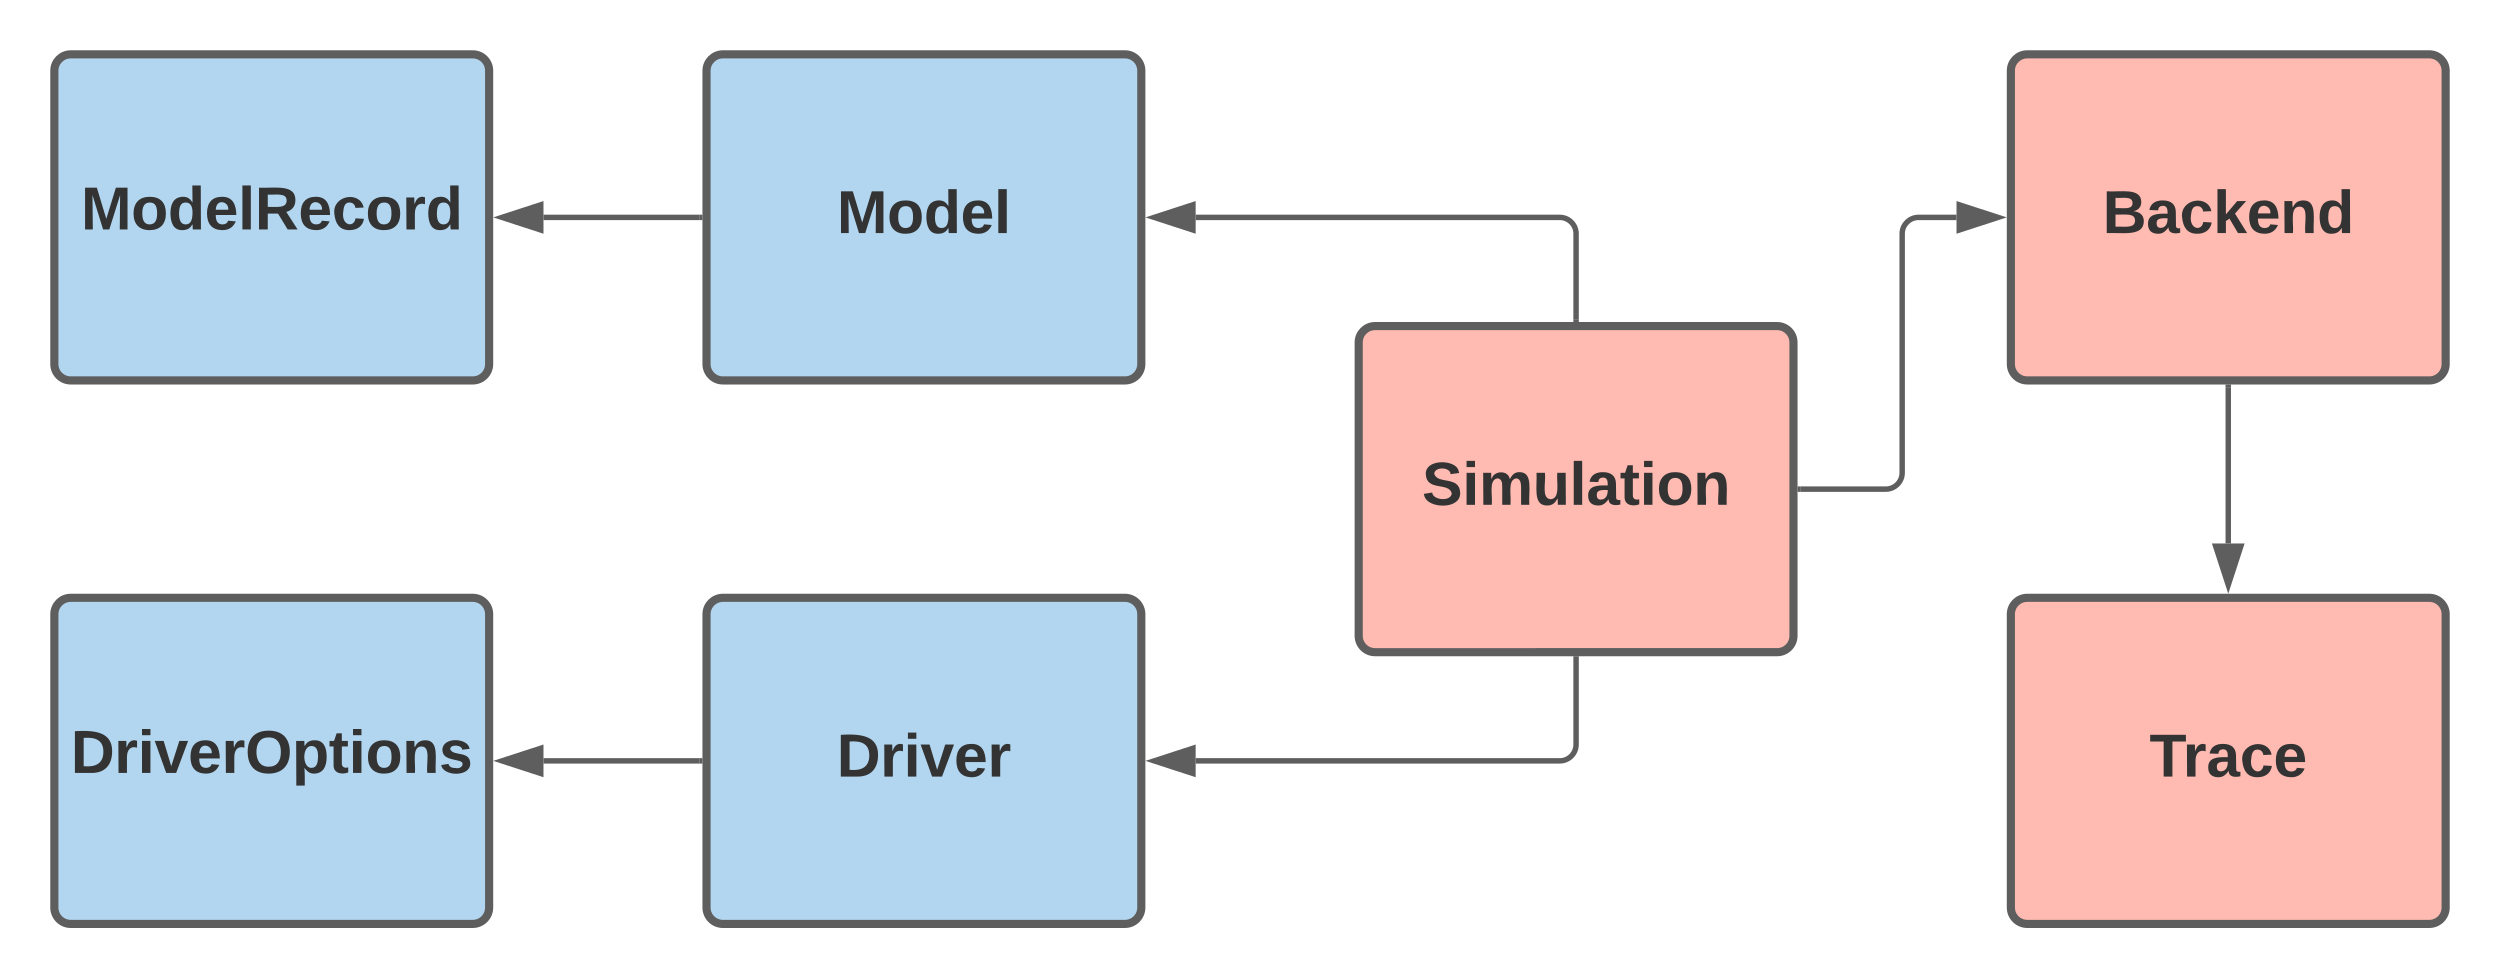 <svg xmlns="http://www.w3.org/2000/svg" xmlns:xlink="http://www.w3.org/1999/xlink" xmlns:lucid="lucid" width="920" height="360"><g transform="translate(-100 -40)" lucid:page-tab-id="0_0"><path d="M120 66c0-3.3 2.7-6 6-6h148c3.3 0 6 2.7 6 6v108c0 3.3-2.7 6-6 6H126c-3.3 0-6-2.7-6-6z" stroke="#5e5e5e" stroke-width="3" fill="#b2d6ef"/><use xlink:href="#a" transform="matrix(1,0,0,1,132,72) translate(-2.185 52.444)"/><path d="M360 66c0-3.3 2.7-6 6-6h148c3.3 0 6 2.7 6 6v108c0 3.3-2.7 6-6 6H366c-3.3 0-6-2.7-6-6z" stroke="#5e5e5e" stroke-width="3" fill="#b2d6ef"/><use xlink:href="#b" transform="matrix(1,0,0,1,372,72) translate(35.994 53.778)"/><path d="M120 266c0-3.3 2.7-6 6-6h148c3.3 0 6 2.7 6 6v108c0 3.3-2.7 6-6 6H126c-3.3 0-6-2.7-6-6z" stroke="#5e5e5e" stroke-width="3" fill="#b2d6ef"/><use xlink:href="#c" transform="matrix(1,0,0,1,132,272) translate(-5.92 52.444)"/><path d="M360 266c0-3.3 2.7-6 6-6h148c3.3 0 6 2.7 6 6v108c0 3.3-2.7 6-6 6H366c-3.3 0-6-2.7-6-6z" stroke="#5e5e5e" stroke-width="3" fill="#b2d6ef"/><use xlink:href="#d" transform="matrix(1,0,0,1,372,272) translate(35.932 53.778)"/><path d="M357.5 120H300" stroke="#5e5e5e" stroke-width="2" fill="none"/><path d="M358.5 121h-1.03v-2h1.03" fill="#5e5e5e"/><path d="M284.74 120l14.26-4.64v9.28z" stroke="#5e5e5e" stroke-width="2" fill="#5e5e5e"/><path d="M600 166c0-3.3 2.7-6 6-6h148c3.3 0 6 2.7 6 6v108c0 3.3-2.7 6-6 6H606c-3.3 0-6-2.7-6-6z" stroke="#5e5e5e" stroke-width="3" fill="#ffbbb1"/><use xlink:href="#e" transform="matrix(1,0,0,1,612,172) translate(11.333 53.778)"/><path d="M840 66c0-3.3 2.7-6 6-6h148c3.3 0 6 2.7 6 6v108c0 3.3-2.7 6-6 6H846c-3.3 0-6-2.7-6-6z" stroke="#5e5e5e" stroke-width="3" fill="#ffbbb1"/><use xlink:href="#f" transform="matrix(1,0,0,1,852,72) translate(21.796 53.778)"/><path d="M840 266c0-3.3 2.7-6 6-6h148c3.3 0 6 2.7 6 6v108c0 3.3-2.7 6-6 6H846c-3.3 0-6-2.7-6-6z" stroke="#5e5e5e" stroke-width="3" fill="#ffbbb1"/><use xlink:href="#g" transform="matrix(1,0,0,1,852,272) translate(39.019 53.778)"/><path d="M357.5 320H300" stroke="#5e5e5e" stroke-width="2" fill="none"/><path d="M358.5 321h-1.03v-2h1.03" fill="#5e5e5e"/><path d="M284.74 320l14.26-4.64v9.28z" stroke="#5e5e5e" stroke-width="2" fill="#5e5e5e"/><path d="M920 182.5V240" stroke="#5e5e5e" stroke-width="2" fill="none"/><path d="M921 182.53h-2v-1.03h2" fill="#5e5e5e"/><path d="M920 255.26L915.36 241h9.28z" stroke="#5e5e5e" stroke-width="2" fill="#5e5e5e"/><path d="M680 157.5V126c0-3.3-2.7-6-6-6H540" stroke="#5e5e5e" stroke-width="2" fill="none"/><path d="M681 158.5h-2v-1.03h2" fill="#5e5e5e"/><path d="M524.74 120l14.26-4.64v9.28z" stroke="#5e5e5e" stroke-width="2" fill="#5e5e5e"/><path d="M680 282.5V314c0 3.3-2.7 6-6 6H540" stroke="#5e5e5e" stroke-width="2" fill="none"/><path d="M681 282.53h-2v-1.03h2" fill="#5e5e5e"/><path d="M524.74 320l14.26-4.64v9.28z" stroke="#5e5e5e" stroke-width="2" fill="#5e5e5e"/><path d="M762.5 220H794c3.3 0 6-2.7 6-6v-88c0-3.3 2.7-6 6-6h14" stroke="#5e5e5e" stroke-width="2" fill="none"/><path d="M762.53 221h-1.03v-2h1.03" fill="#5e5e5e"/><path d="M835.26 120L821 124.64v-9.28z" stroke="#5e5e5e" stroke-width="2" fill="#5e5e5e"/><defs><path fill="#333" d="M230 0l2-204L168 0h-37L68-204 70 0H24v-248h70l56 185 57-185h69V0h-46" id="h"/><path fill="#333" d="M110-194c64 0 96 36 96 99 0 64-35 99-97 99-61 0-95-36-95-99 0-62 34-99 96-99zm-1 164c35 0 45-28 45-65 0-40-10-65-43-65-34 0-45 26-45 65 0 36 10 65 43 65" id="i"/><path fill="#333" d="M88-194c31-1 46 15 58 34l-1-101h50l1 261h-48c-2-10 0-23-3-31C134-8 116 4 84 4 32 4 16-41 15-95c0-56 19-97 73-99zm17 164c33 0 40-30 41-66 1-37-9-64-41-64s-38 30-39 65c0 43 13 65 39 65" id="j"/><path fill="#333" d="M185-48c-13 30-37 53-82 52C43 2 14-33 14-96s30-98 90-98c62 0 83 45 84 108H66c0 31 8 55 39 56 18 0 30-7 34-22zm-45-69c5-46-57-63-70-21-2 6-4 13-4 21h74" id="k"/><path fill="#333" d="M25 0v-261h50V0H25" id="l"/><path fill="#333" d="M240-174c0 40-23 61-54 70L253 0h-59l-57-94H76V0H24v-248c93 4 217-23 216 74zM76-134c48-2 112 12 112-38 0-48-66-32-112-35v73" id="m"/><path fill="#333" d="M190-63c-7 42-38 67-86 67-59 0-84-38-90-98-12-110 154-137 174-36l-49 2c-2-19-15-32-35-32-30 0-35 28-38 64-6 74 65 87 74 30" id="n"/><path fill="#333" d="M135-150c-39-12-60 13-60 57V0H25l-1-190h47c2 13-1 29 3 40 6-28 27-53 61-41v41" id="o"/><g id="a"><use transform="matrix(0.062,0,0,0.062,0,0)" xlink:href="#h"/><use transform="matrix(0.062,0,0,0.062,18.457,0)" xlink:href="#i"/><use transform="matrix(0.062,0,0,0.062,31.975,0)" xlink:href="#j"/><use transform="matrix(0.062,0,0,0.062,45.494,0)" xlink:href="#k"/><use transform="matrix(0.062,0,0,0.062,57.84,0)" xlink:href="#l"/><use transform="matrix(0.062,0,0,0.062,64.012,0)" xlink:href="#m"/><use transform="matrix(0.062,0,0,0.062,80,0)" xlink:href="#k"/><use transform="matrix(0.062,0,0,0.062,92.346,0)" xlink:href="#n"/><use transform="matrix(0.062,0,0,0.062,104.691,0)" xlink:href="#i"/><use transform="matrix(0.062,0,0,0.062,118.21,0)" xlink:href="#o"/><use transform="matrix(0.062,0,0,0.062,126.852,0)" xlink:href="#j"/></g><g id="b"><use transform="matrix(0.062,0,0,0.062,0,0)" xlink:href="#h"/><use transform="matrix(0.062,0,0,0.062,18.457,0)" xlink:href="#i"/><use transform="matrix(0.062,0,0,0.062,31.975,0)" xlink:href="#j"/><use transform="matrix(0.062,0,0,0.062,45.494,0)" xlink:href="#k"/><use transform="matrix(0.062,0,0,0.062,57.84,0)" xlink:href="#l"/></g><path fill="#333" d="M24-248c120-7 223 5 221 122C244-46 201 0 124 0H24v-248zM76-40c74 7 117-18 117-86 0-67-45-88-117-82v168" id="p"/><path fill="#333" d="M25-224v-37h50v37H25zM25 0v-190h50V0H25" id="q"/><path fill="#333" d="M128 0H69L1-190h53L99-40l48-150h52" id="r"/><path fill="#333" d="M140-251c80 0 125 45 125 126S219 4 139 4C58 4 15-44 15-125s44-126 125-126zm-1 214c52 0 73-35 73-88 0-50-21-86-72-86-52 0-73 35-73 86s22 88 72 88" id="s"/><path fill="#333" d="M135-194c53 0 70 44 70 98 0 56-19 98-73 100-31 1-45-17-59-34 3 33 2 69 2 105H25l-1-265h48c2 10 0 23 3 31 11-24 29-35 60-35zM114-30c33 0 39-31 40-66 0-38-9-64-40-64-56 0-55 130 0 130" id="t"/><path fill="#333" d="M115-3C79 11 28 4 28-45v-112H4v-33h27l15-45h31v45h36v33H77v99c-1 23 16 31 38 25v30" id="u"/><path fill="#333" d="M135-194c87-1 58 113 63 194h-50c-7-57 23-157-34-157-59 0-34 97-39 157H25l-1-190h47c2 12-1 28 3 38 12-26 28-41 61-42" id="v"/><path fill="#333" d="M137-138c1-29-70-34-71-4 15 46 118 7 119 86 1 83-164 76-172 9l43-7c4 19 20 25 44 25 33 8 57-30 24-41C81-84 22-81 20-136c-2-80 154-74 161-7" id="w"/><g id="c"><use transform="matrix(0.062,0,0,0.062,0,0)" xlink:href="#p"/><use transform="matrix(0.062,0,0,0.062,15.988,0)" xlink:href="#o"/><use transform="matrix(0.062,0,0,0.062,24.63,0)" xlink:href="#q"/><use transform="matrix(0.062,0,0,0.062,30.802,0)" xlink:href="#r"/><use transform="matrix(0.062,0,0,0.062,43.148,0)" xlink:href="#k"/><use transform="matrix(0.062,0,0,0.062,55.494,0)" xlink:href="#o"/><use transform="matrix(0.062,0,0,0.062,64.136,0)" xlink:href="#s"/><use transform="matrix(0.062,0,0,0.062,81.42,0)" xlink:href="#t"/><use transform="matrix(0.062,0,0,0.062,94.938,0)" xlink:href="#u"/><use transform="matrix(0.062,0,0,0.062,102.284,0)" xlink:href="#q"/><use transform="matrix(0.062,0,0,0.062,108.457,0)" xlink:href="#i"/><use transform="matrix(0.062,0,0,0.062,121.975,0)" xlink:href="#v"/><use transform="matrix(0.062,0,0,0.062,135.494,0)" xlink:href="#w"/></g><g id="d"><use transform="matrix(0.062,0,0,0.062,0,0)" xlink:href="#p"/><use transform="matrix(0.062,0,0,0.062,15.988,0)" xlink:href="#o"/><use transform="matrix(0.062,0,0,0.062,24.63,0)" xlink:href="#q"/><use transform="matrix(0.062,0,0,0.062,30.802,0)" xlink:href="#r"/><use transform="matrix(0.062,0,0,0.062,43.148,0)" xlink:href="#k"/><use transform="matrix(0.062,0,0,0.062,55.494,0)" xlink:href="#o"/></g><path fill="#333" d="M169-182c-1-43-94-46-97-3 18 66 151 10 154 114 3 95-165 93-204 36-6-8-10-19-12-30l50-8c3 46 112 56 116 5-17-69-150-10-154-114-4-87 153-88 188-35 5 8 8 18 10 28" id="x"/><path fill="#333" d="M220-157c-53 9-28 100-34 157h-49v-107c1-27-5-49-29-50C55-147 81-57 75 0H25l-1-190h47c2 12-1 28 3 38 10-53 101-56 108 0 13-22 24-43 59-42 82 1 51 116 57 194h-49v-107c-1-25-5-48-29-50" id="y"/><path fill="#333" d="M85 4C-2 5 27-109 22-190h50c7 57-23 150 33 157 60-5 35-97 40-157h50l1 190h-47c-2-12 1-28-3-38-12 25-28 42-61 42" id="z"/><path fill="#333" d="M133-34C117-15 103 5 69 4 32 3 11-16 11-54c-1-60 55-63 116-61 1-26-3-47-28-47-18 1-26 9-28 27l-52-2c7-38 36-58 82-57s74 22 75 68l1 82c-1 14 12 18 25 15v27c-30 8-71 5-69-32zm-48 3c29 0 43-24 42-57-32 0-66-3-65 30 0 17 8 27 23 27" id="A"/><g id="e"><use transform="matrix(0.062,0,0,0.062,0,0)" xlink:href="#x"/><use transform="matrix(0.062,0,0,0.062,14.815,0)" xlink:href="#q"/><use transform="matrix(0.062,0,0,0.062,20.988,0)" xlink:href="#y"/><use transform="matrix(0.062,0,0,0.062,40.741,0)" xlink:href="#z"/><use transform="matrix(0.062,0,0,0.062,54.259,0)" xlink:href="#l"/><use transform="matrix(0.062,0,0,0.062,60.432,0)" xlink:href="#A"/><use transform="matrix(0.062,0,0,0.062,72.778,0)" xlink:href="#u"/><use transform="matrix(0.062,0,0,0.062,80.123,0)" xlink:href="#q"/><use transform="matrix(0.062,0,0,0.062,86.296,0)" xlink:href="#i"/><use transform="matrix(0.062,0,0,0.062,99.815,0)" xlink:href="#v"/></g><path fill="#333" d="M182-130c37 4 62 22 62 59C244 23 116-4 24 0v-248c84 5 203-23 205 63 0 31-19 50-47 55zM76-148c40-3 101 13 101-30 0-44-60-28-101-31v61zm0 110c48-3 116 14 116-37 0-48-69-32-116-35v72" id="B"/><path fill="#333" d="M147 0L96-86 75-71V0H25v-261h50v150l67-79h53l-66 74L201 0h-54" id="C"/><g id="f"><use transform="matrix(0.062,0,0,0.062,0,0)" xlink:href="#B"/><use transform="matrix(0.062,0,0,0.062,15.988,0)" xlink:href="#A"/><use transform="matrix(0.062,0,0,0.062,28.333,0)" xlink:href="#n"/><use transform="matrix(0.062,0,0,0.062,40.679,0)" xlink:href="#C"/><use transform="matrix(0.062,0,0,0.062,53.025,0)" xlink:href="#k"/><use transform="matrix(0.062,0,0,0.062,65.37,0)" xlink:href="#v"/><use transform="matrix(0.062,0,0,0.062,78.889,0)" xlink:href="#j"/></g><path fill="#333" d="M136-208V0H84v-208H4v-40h212v40h-80" id="D"/><g id="g"><use transform="matrix(0.062,0,0,0.062,0,0)" xlink:href="#D"/><use transform="matrix(0.062,0,0,0.062,12.284,0)" xlink:href="#o"/><use transform="matrix(0.062,0,0,0.062,20.926,0)" xlink:href="#A"/><use transform="matrix(0.062,0,0,0.062,33.272,0)" xlink:href="#n"/><use transform="matrix(0.062,0,0,0.062,45.617,0)" xlink:href="#k"/></g></defs></g></svg>